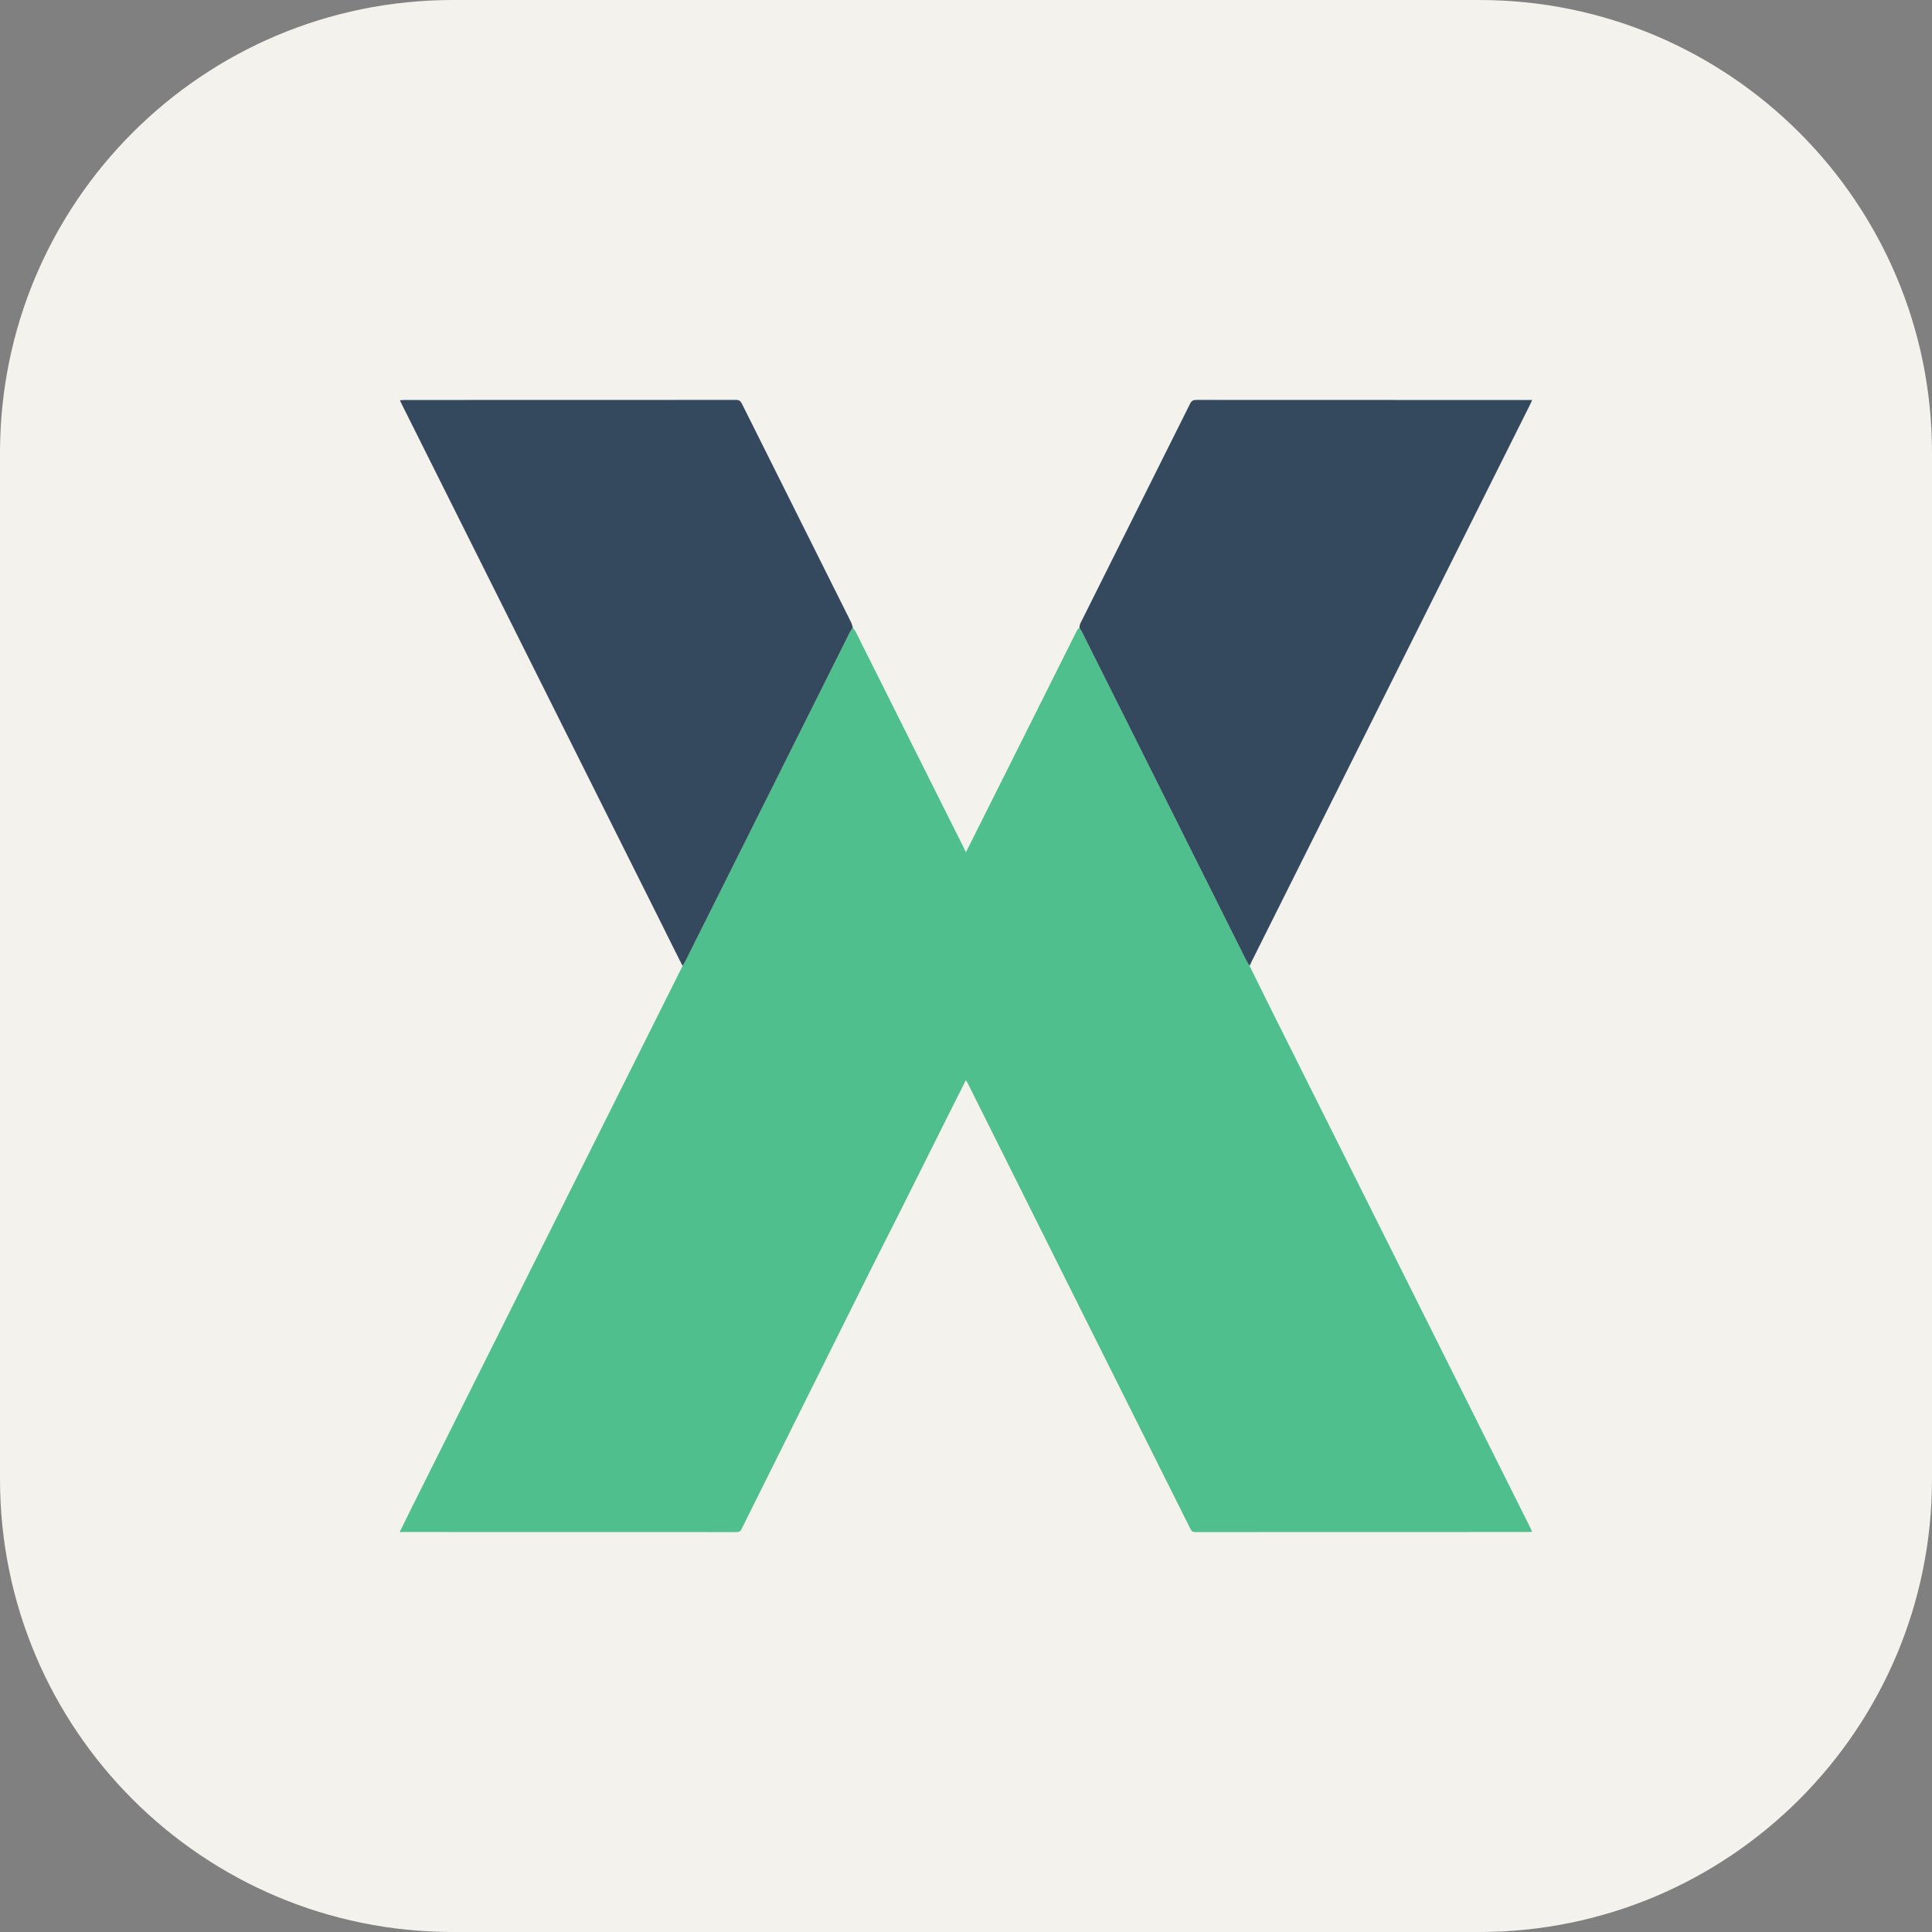 <svg width="256" height="256" viewBox="0 0 256 256" fill="none" xmlns="http://www.w3.org/2000/svg">
<rect x="0" y="0" width="256" height="256" fill="#808080" stroke="none"/>
<path d="M196 0H60C26.863 0 0 26.863 0 60V196C0 229.137 26.863 256 60 256H196C229.137 256 256 229.137 256 196V60C256 26.863 229.137 0 196 0Z" fill="#F4F2ED"/>
<g clip-path="url(#clip0_23_132)">
<path d="M165.586 128.005C166.441 129.737 167.288 131.473 168.152 133.201C179.69 156.278 191.231 179.355 202.77 202.432C202.85 202.591 202.922 202.753 203.023 202.968C202.827 202.981 202.671 202.999 202.516 202.999C187.801 203 173.086 202.999 158.371 203.01C158.029 203.011 157.89 202.888 157.75 202.609C152.874 192.849 147.986 183.095 143.108 173.335C138.156 163.426 133.212 153.513 128.263 143.602C128.193 143.461 128.109 143.328 127.995 143.127C127.871 143.358 127.777 143.524 127.692 143.694C126.328 146.414 124.964 149.135 123.603 151.856C122.139 154.781 120.682 157.71 119.215 160.633C117.923 163.206 116.608 165.768 115.323 168.345C109.632 179.756 103.946 191.171 98.266 202.588C98.117 202.888 97.959 203.01 97.606 203.009C82.907 202.999 68.209 203 53.511 203H52.959C53.565 201.774 54.132 200.616 54.708 199.464C66.585 175.713 78.463 151.962 90.34 128.211C90.362 128.167 90.38 128.122 90.436 128.024C90.58 127.784 90.697 127.602 90.793 127.41C98.063 112.873 105.331 98.336 112.603 83.8C112.712 83.583 112.871 83.39 113.006 83.186C113.137 83.371 113.296 83.542 113.396 83.742C118.164 93.261 122.927 102.782 127.69 112.304C127.782 112.488 127.867 112.677 127.984 112.925C128.108 112.683 128.214 112.483 128.315 112.282C133.108 102.706 137.9 93.13 142.695 83.556C142.757 83.431 142.847 83.319 142.99 83.207C143.173 83.414 143.302 83.608 143.405 83.815C150.669 98.336 157.93 112.859 165.195 127.38C165.304 127.599 165.455 127.797 165.586 128.005Z" fill="#4FC08D"/>
<path d="M165.594 127.969C165.455 127.797 165.304 127.599 165.195 127.38C157.93 112.859 150.669 98.336 143.405 83.815C143.302 83.608 143.173 83.414 143.025 83.198C143.047 82.986 143.069 82.775 143.157 82.597C148.001 72.898 152.853 63.202 157.689 53.499C157.882 53.112 158.098 52.99 158.521 52.991C168.651 53.003 178.781 53 188.912 53H203.021C202.901 53.264 202.827 53.443 202.741 53.615C190.446 78.208 178.15 102.8 165.856 127.392C165.766 127.57 165.686 127.753 165.594 127.969ZM113.005 83.148C112.871 83.39 112.712 83.583 112.604 83.8C105.331 98.336 98.064 112.873 90.794 127.41C90.697 127.602 90.58 127.784 90.443 127.988C89.564 126.278 88.723 124.546 87.862 122.824C76.34 99.772 64.814 76.722 53.29 53.671C53.196 53.482 53.108 53.29 52.984 53.03C53.229 53.018 53.404 53.001 53.579 53.001C68.226 53 82.873 53.002 97.521 52.99C97.935 52.99 98.129 53.136 98.306 53.492C103.116 63.135 107.938 72.773 112.754 82.414C112.863 82.633 112.922 82.877 113.005 83.148Z" fill="#35495E"/>
</g>
<defs>
<clipPath id="clip0_23_132">
<rect width="200" height="200" fill="white" transform="translate(28 28)"/>
</clipPath>
</defs>
</svg>
